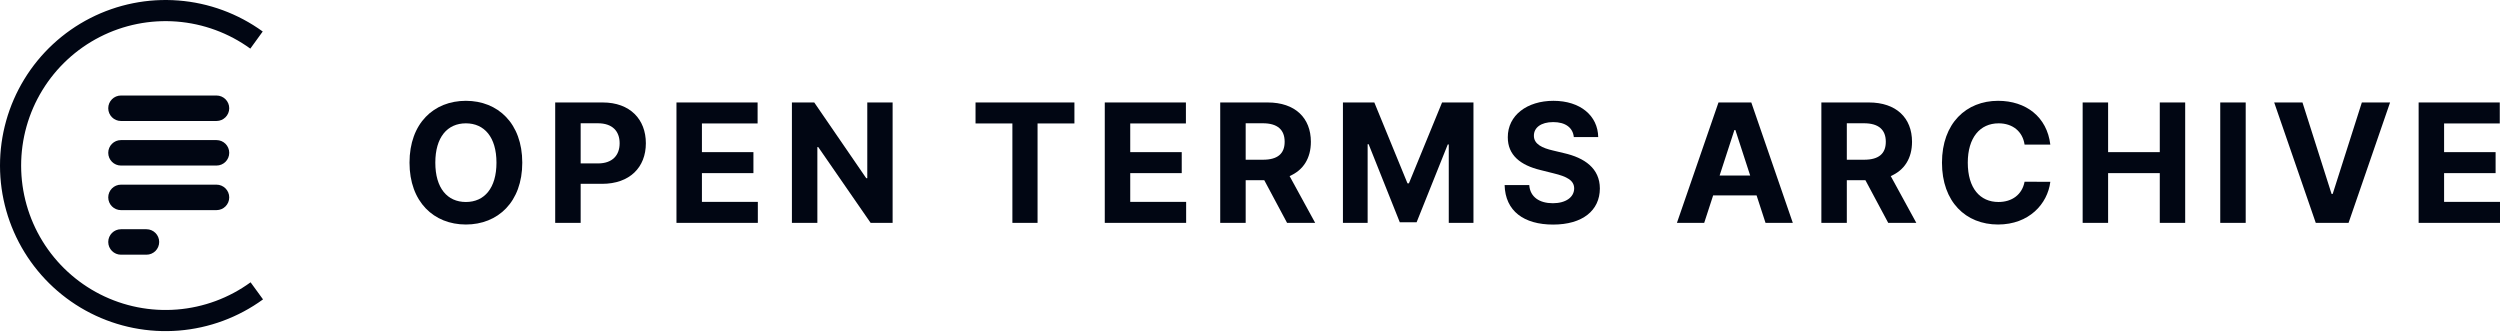 <svg viewBox="0 0 276 37" fill="#010613">
	<path d="M29.004 3.478C26.275 1.5 23.052 0.315 19.691 0.055C16.33 -0.206 12.963 0.468 9.961 2.002C6.96 3.535 4.44 5.869 2.683 8.745C0.925 11.621 -0.004 14.928 1.1814e-05 18.298C0.004 21.669 0.94 24.973 2.704 27.845C4.469 30.717 6.993 33.045 9.998 34.572C13.003 36.099 16.372 36.765 19.732 36.497C23.092 36.229 26.313 35.036 29.038 33.052L27.664 31.166C25.287 32.897 22.478 33.937 19.547 34.171C16.616 34.405 13.677 33.824 11.055 32.492C8.434 31.16 6.232 29.129 4.692 26.624C3.153 24.118 2.337 21.236 2.333 18.296C2.33 15.355 3.14 12.471 4.674 9.962C6.207 7.453 8.405 5.417 11.023 4.079C13.641 2.742 16.579 2.154 19.51 2.381C22.442 2.609 25.254 3.642 27.635 5.368L29.004 3.478Z" />
	<path d="M11.95 11.951C11.95 11.174 12.58 10.545 13.356 10.545H23.901C24.677 10.545 25.307 11.174 25.307 11.951C25.307 12.727 24.677 13.357 23.901 13.357H13.356C12.58 13.357 11.95 12.727 11.95 11.951Z" />
	<path d="M11.95 16.872C11.95 16.095 12.58 15.466 13.356 15.466H23.901C24.677 15.466 25.307 16.095 25.307 16.872C25.307 17.648 24.677 18.277 23.901 18.277H13.356C12.58 18.277 11.95 17.648 11.95 16.872Z" />
	<path d="M11.95 21.792C11.95 21.016 12.58 20.386 13.356 20.386H23.901C24.677 20.386 25.307 21.016 25.307 21.792C25.307 22.569 24.677 23.198 23.901 23.198H13.356C12.58 23.198 11.95 22.569 11.95 21.792Z" />
	<path d="M11.95 26.713C11.95 25.937 12.58 25.307 13.356 25.307H16.168C16.945 25.307 17.574 25.937 17.574 26.713C17.574 27.49 16.945 28.119 16.168 28.119H13.356C12.58 28.119 11.95 27.49 11.95 26.713Z" />
	<path d="M57.659 17.958C57.659 13.609 54.959 11.13 51.434 11.13C47.891 11.13 45.21 13.609 45.21 17.958C45.21 22.287 47.891 24.786 51.434 24.786C54.959 24.786 57.659 22.307 57.659 17.958ZM54.81 17.958C54.81 20.775 53.472 22.3 51.434 22.3C49.39 22.3 48.059 20.775 48.059 17.958C48.059 15.141 49.39 13.616 51.434 13.616C53.472 13.616 54.81 15.141 54.81 17.958Z" />
	<path d="M61.294 24.604H64.105V20.295H66.467C69.525 20.295 71.303 18.471 71.303 15.816C71.303 13.174 69.557 11.312 66.539 11.312H61.294V24.604ZM64.105 18.042V13.609H66C67.623 13.609 68.408 14.492 68.408 15.816C68.408 17.134 67.623 18.042 66.013 18.042H64.105Z" />
	<path d="M74.682 24.604H83.665V22.287H77.492V19.113H83.178V16.796H77.492V13.629H83.639V11.312H74.682V24.604Z" />
	<path d="M98.545 11.312H95.748V19.672H95.631L89.893 11.312H87.427V24.604H90.237V16.238H90.335L96.118 24.604H98.545V11.312Z" />
	<path d="M107.699 13.629H111.768V24.604H114.546V13.629H118.616V11.312H107.699V13.629Z" />
	<path d="M121.967 24.604H130.95V22.287H124.778V19.113H130.463V16.796H124.778V13.629H130.924V11.312H121.967V24.604Z" />
	<path d="M134.712 24.604H137.523V19.892H139.574L142.092 24.604H145.195L142.371 19.438C143.884 18.789 144.721 17.471 144.721 15.654C144.721 13.012 142.975 11.312 139.957 11.312H134.712V24.604ZM137.523 17.634V13.609H139.418C141.041 13.609 141.826 14.33 141.826 15.654C141.826 16.971 141.041 17.634 139.431 17.634H137.523Z" />
	<path d="M148.26 11.312V24.604H150.987V15.92H151.097L154.537 24.54H156.393L159.833 15.952H159.944V24.604H162.67V11.312H159.204L155.543 20.243H155.387L151.726 11.312H148.26Z" />
	<path d="M173.75 15.135H176.443C176.404 12.765 174.457 11.13 171.498 11.13C168.583 11.13 166.448 12.74 166.461 15.154C166.454 17.114 167.837 18.237 170.083 18.776L171.53 19.139C172.977 19.49 173.782 19.905 173.789 20.801C173.782 21.774 172.861 22.436 171.433 22.436C169.972 22.436 168.921 21.762 168.83 20.431H166.11C166.182 23.306 168.239 24.793 171.465 24.793C174.71 24.793 176.619 23.241 176.625 20.807C176.619 18.594 174.951 17.419 172.64 16.9L171.446 16.614C170.29 16.348 169.323 15.92 169.343 14.966C169.343 14.109 170.102 13.479 171.478 13.479C172.822 13.479 173.646 14.09 173.75 15.135Z" />
	<path d="M188.144 24.604L189.131 21.573H193.927L194.914 24.604H197.926L193.343 11.312H189.721L185.133 24.604H188.144ZM189.845 19.379L191.48 14.349H191.584L193.22 19.379H189.845Z" />
	<path d="M201.079 24.604H203.889V19.892H205.94L208.459 24.604H211.561L208.738 19.438C210.25 18.789 211.088 17.471 211.088 15.654C211.088 13.012 209.342 11.312 206.323 11.312H201.079V24.604ZM203.889 17.634V13.609H205.785C207.407 13.609 208.193 14.33 208.193 15.654C208.193 16.971 207.407 17.634 205.798 17.634H203.889Z" />
	<path d="M226.356 15.965C225.986 12.895 223.662 11.13 220.586 11.13C217.074 11.13 214.394 13.609 214.394 17.958C214.394 22.294 217.029 24.786 220.586 24.786C223.993 24.786 226.051 22.521 226.356 20.074L223.513 20.061C223.247 21.482 222.13 22.3 220.631 22.3C218.612 22.3 217.243 20.801 217.243 17.958C217.243 15.193 218.593 13.616 220.651 13.616C222.189 13.616 223.299 14.505 223.513 15.965H226.356Z" />
	<path d="M229.925 24.604H232.735V19.113H238.44V24.604H241.244V11.312H238.44V16.796H232.735V11.312H229.925V24.604Z" />
	<path d="M247.925 11.312H245.115V24.604H247.925V11.312Z" />
	<path d="M254.193 11.312H251.071L255.66 24.604H259.281L263.864 11.312H260.748L257.529 21.411H257.406L254.193 11.312Z" />
	<path d="M267.017 24.604H276V22.287H269.828V19.113H275.514V16.796H269.828V13.629H275.974V11.312H267.017V24.604Z" />
</svg>